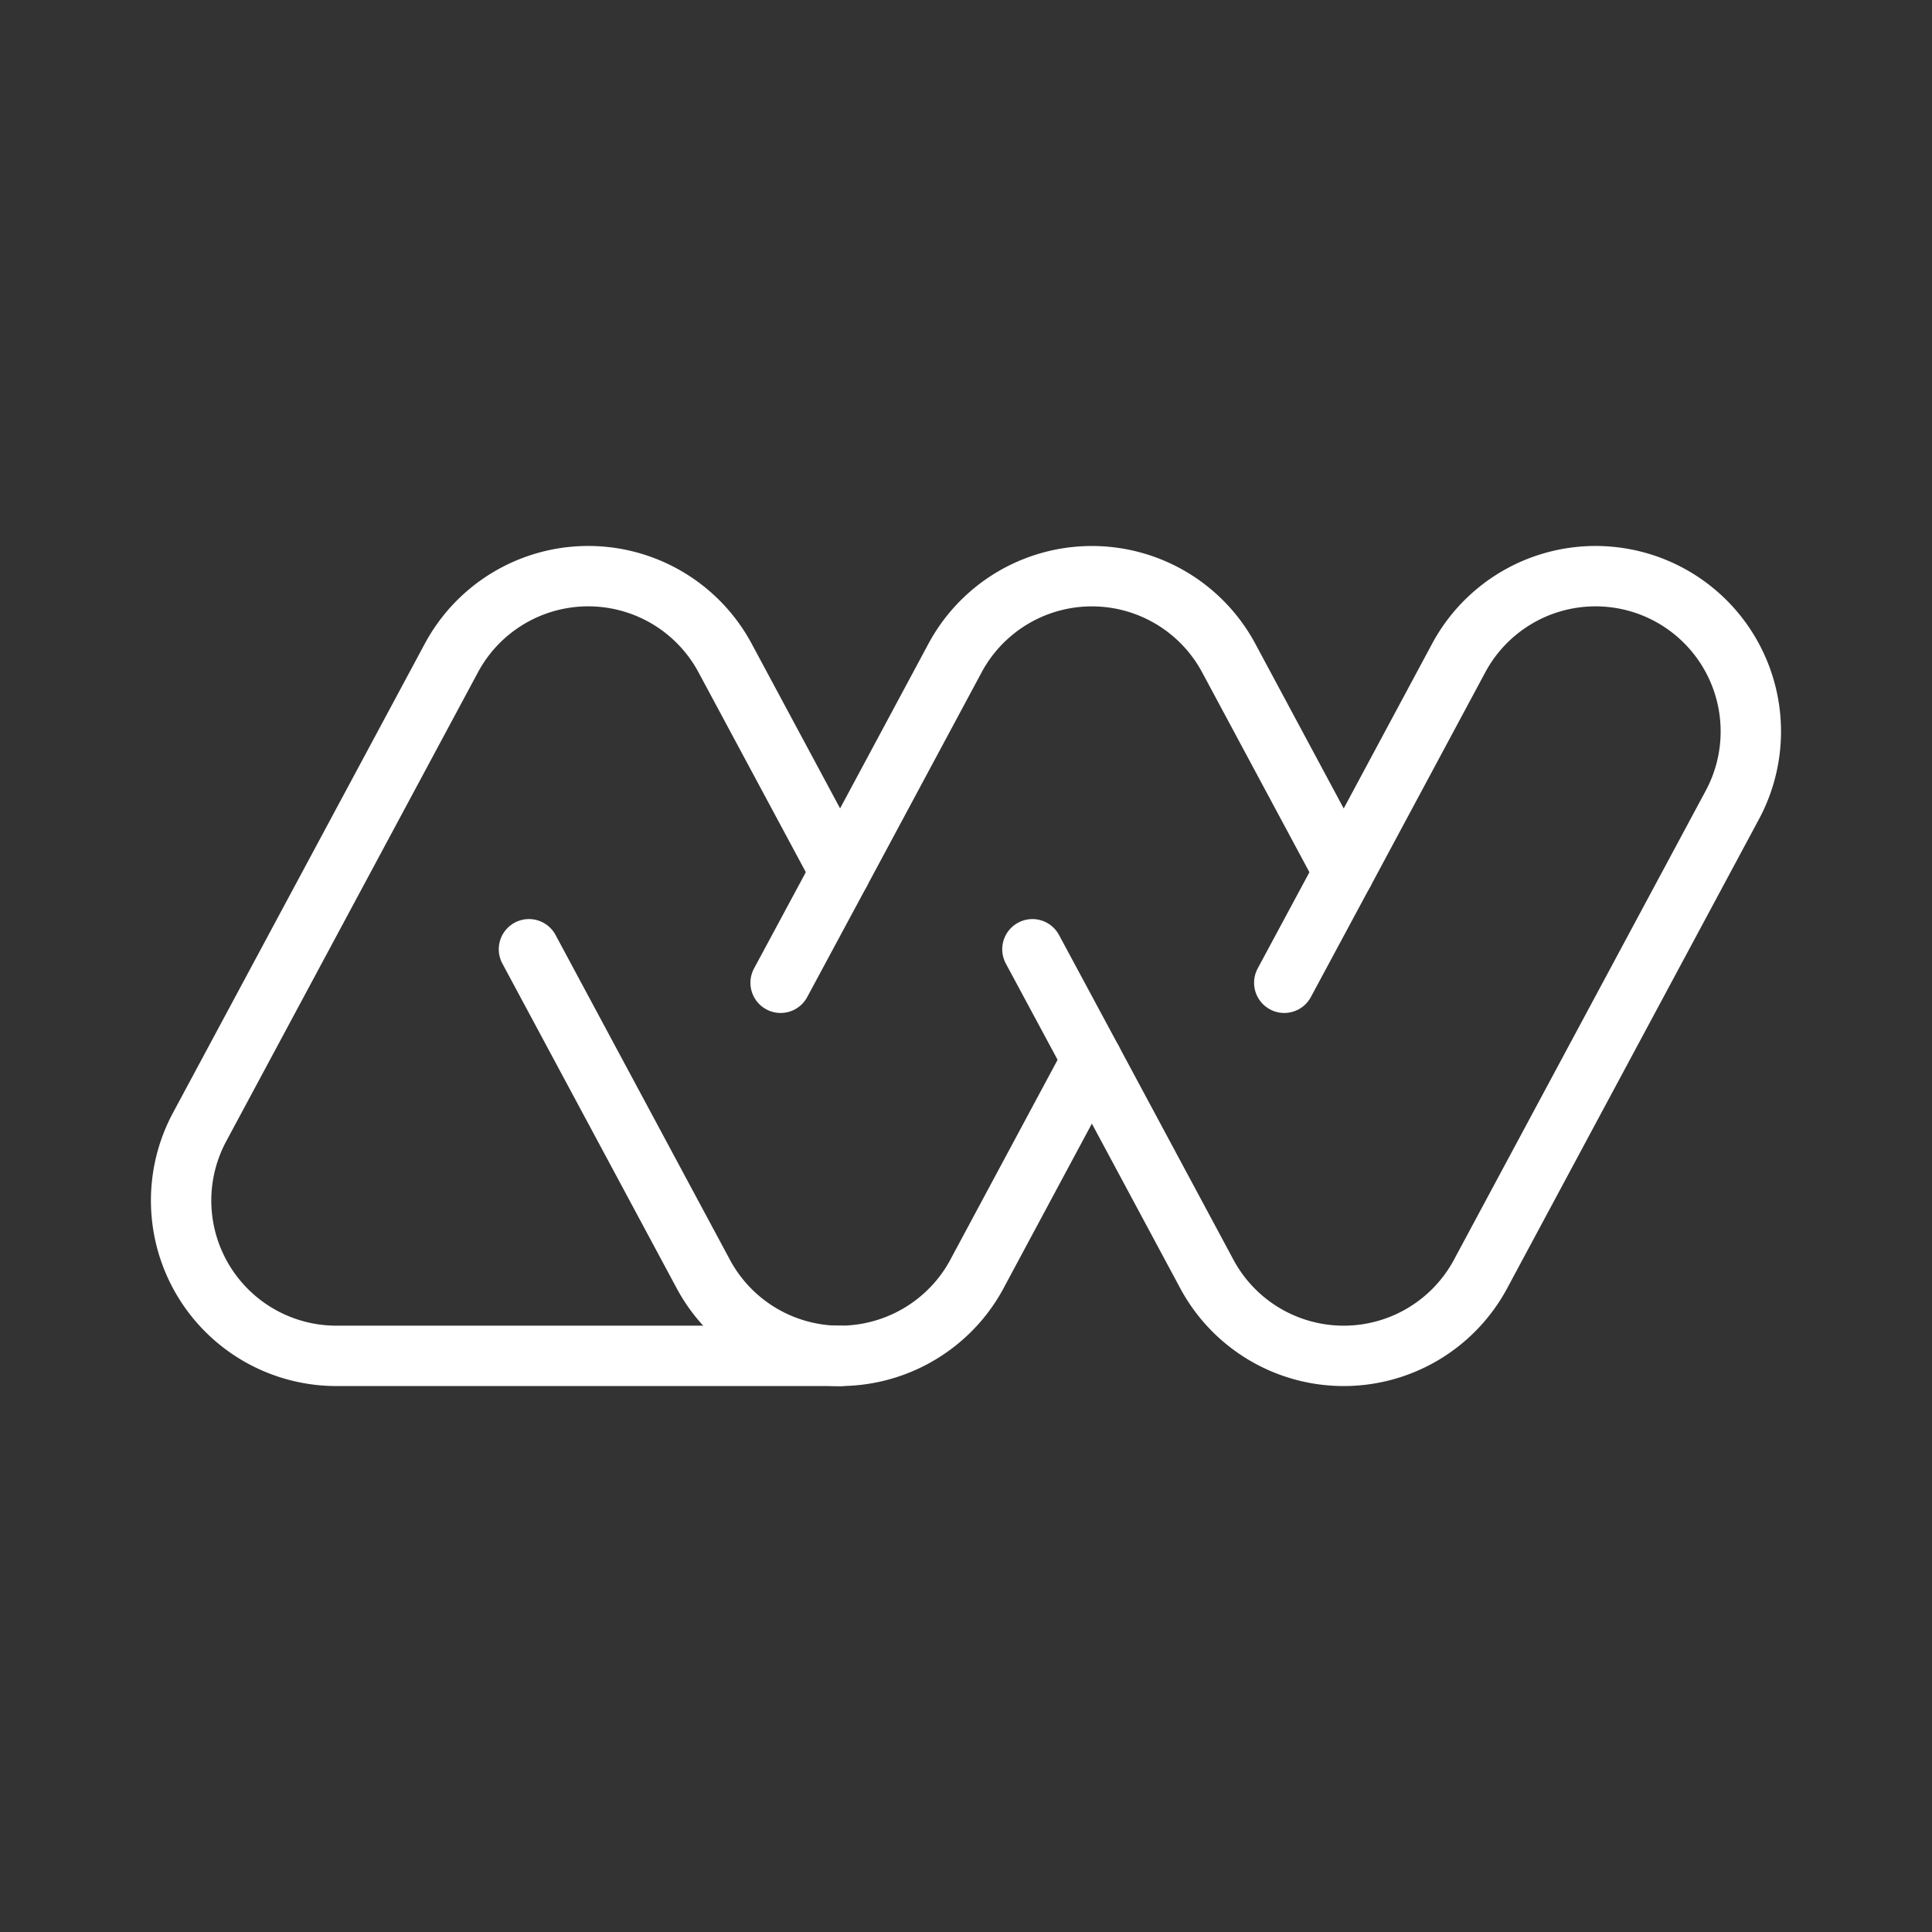 <ns0:svg xmlns:ns0="http://www.w3.org/2000/svg" viewBox="0 0 48 48" style="stroke-width:1.5px"><ns0:rect x="0" y="0" width="48" height="48" fill="#333333" stroke="none"/><ns0:defs style="stroke-width:1.5px"><ns0:style style="stroke-width:1.5px">.a{fill:none;stroke:#fff;stroke-linecap:round;stroke-linejoin:round;}</ns0:style></ns0:defs><ns0:path class="a" d="M33.384,33.686a3.859,3.859,0,0,1-3.4-2.033L27.127,26.33l-2.818,5.252a3.902,3.902,0,0,1-.461.701,3.874,3.874,0,0,1-2.955,1.403H8.358a3.859,3.859,0,0,1-3.4-5.683l6.257-11.656a3.859,3.859,0,0,1,6.799,0L20.872,21.67l2.856-5.322a3.859,3.859,0,0,1,6.799,0l2.857,5.324,2.857-5.324a3.858,3.858,0,1,1,6.799,3.65L36.784,31.653A3.859,3.859,0,0,1,33.384,33.686Z" style="stroke-width:1.5px" /><ns0:path class="a" d="M20.876,33.687a3.86,3.86,0,0,1-3.403-2.035l-4.331-8.068" style="stroke-width:1.5px" /><ns0:line class="a" x1="27.127" y1="26.33" x2="25.65" y2="23.584" style="stroke-width:1.5px" /><ns0:line class="a" x1="19.394" y1="24.417" x2="20.872" y2="21.67" style="stroke-width:1.5px" /><ns0:line class="a" x1="31.907" y1="24.417" x2="33.384" y2="21.67" style="stroke-width:1.5px" /></ns0:svg>